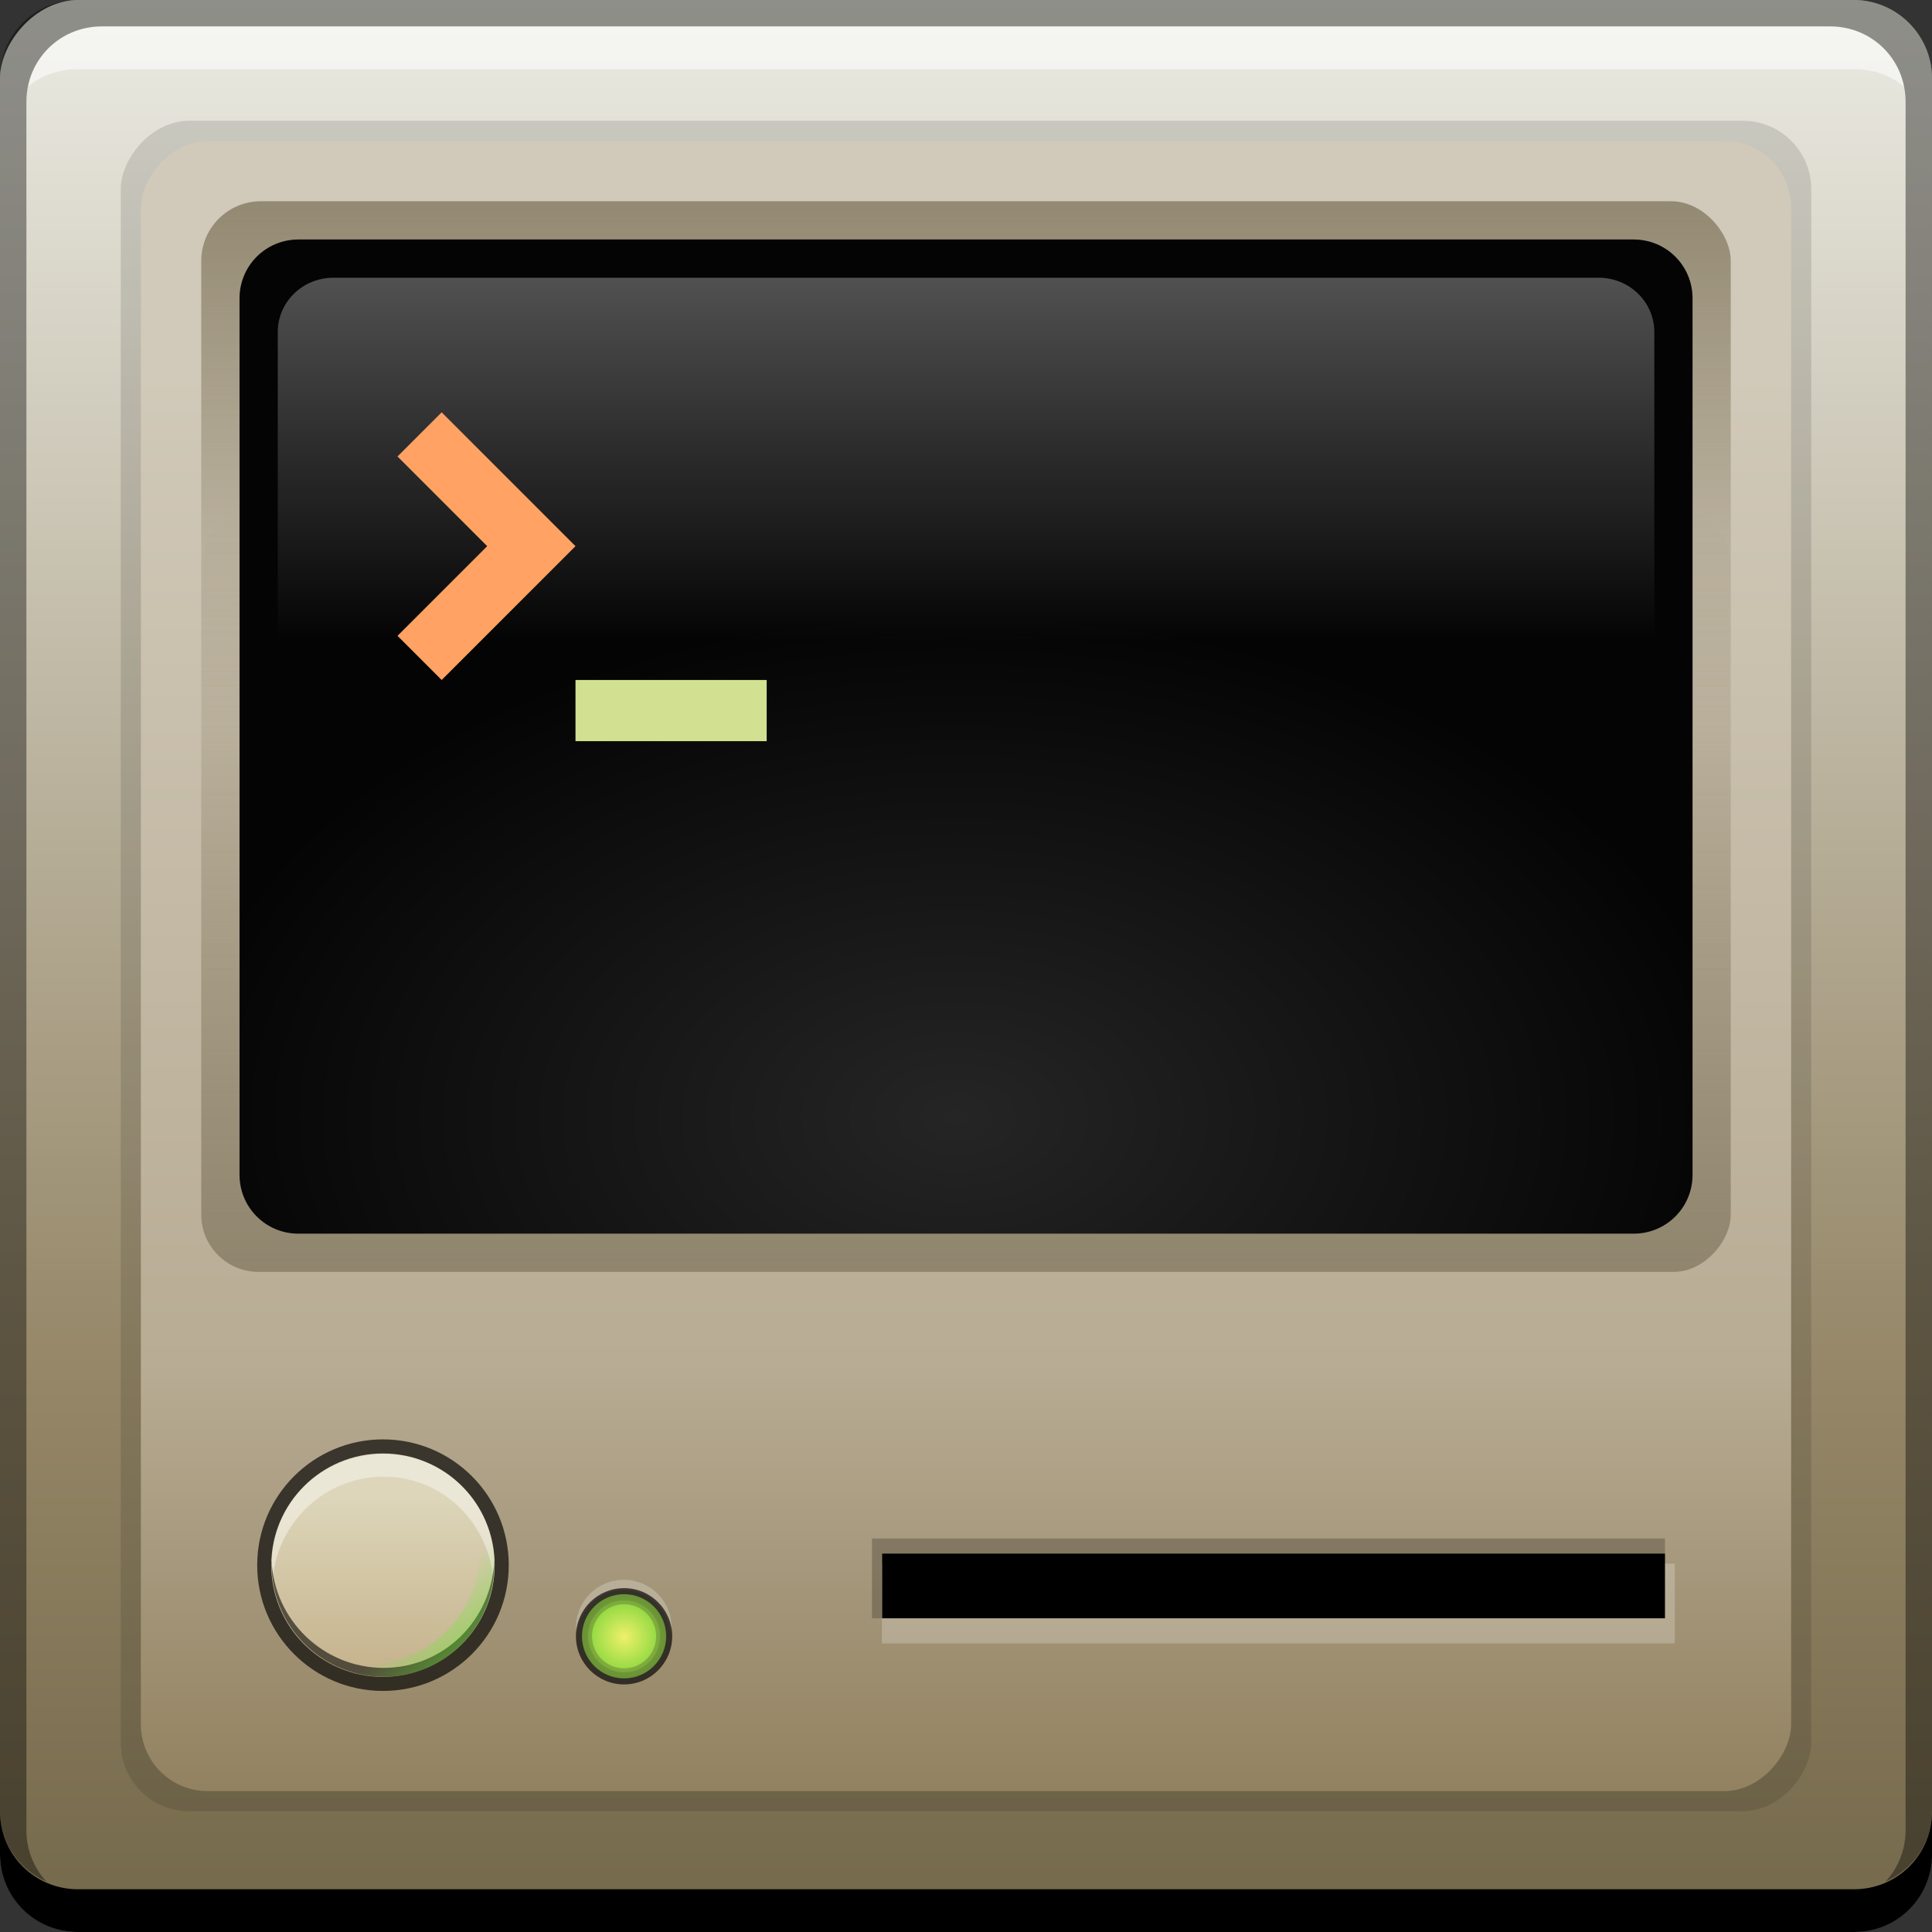 <?xml version="1.0" encoding="UTF-8" standalone="no"?>
<!-- Created with Inkscape (http://www.inkscape.org/) -->

<svg
   xmlns:dc="http://purl.org/dc/elements/1.1/"
   xmlns:cc="http://creativecommons.org/ns#"
   xmlns:rdf="http://www.w3.org/1999/02/22-rdf-syntax-ns#"
   xmlns:svg="http://www.w3.org/2000/svg"
   xmlns="http://www.w3.org/2000/svg"
   xmlns:xlink="http://www.w3.org/1999/xlink"
   xmlns:sodipodi="http://sodipodi.sourceforge.net/DTD/sodipodi-0.dtd"
   xmlns:inkscape="http://www.inkscape.org/namespaces/inkscape"
   width="48"
   height="48"
   id="svg5453"
   version="1.1"
   inkscape:version="0.48+devel r12825"
   sodipodi:docname="final-term.svg"
   viewBox="0 0 48 48">
  <rect x="0" y="0" width="48" height="48" fill="#333333" stroke="none"/>
  <defs
     id="defs5455">
    <linearGradient
       inkscape:collect="always"
       id="linearGradient5314">
      <stop
         style="stop-color:#59f325;stop-opacity:1;"
         offset="0"
         id="stop5316" />
      <stop
         style="stop-color:#59f325;stop-opacity:0;"
         offset="1"
         id="stop5318" />
    </linearGradient>
    <linearGradient
       inkscape:collect="always"
       id="linearGradient1819">
      <stop
         style="stop-color:#74684a;stop-opacity:1"
         offset="0"
         id="stop1821" />
      <stop
         id="stop1823"
         offset="0.3"
         style="stop-color:#968869;stop-opacity:1" />
      <stop
         style="stop-color:#ebebe3;stop-opacity:1"
         offset="1"
         id="stop1825" />
    </linearGradient>
    <linearGradient
       id="linearGradient1716"
       inkscape:collect="always">
      <stop
         id="stop1718"
         offset="0"
         style="stop-color:#eff16a;stop-opacity:1" />
      <stop
         id="stop1720"
         offset="1"
         style="stop-color:#88d73e;stop-opacity:1" />
    </linearGradient>
    <linearGradient
       inkscape:collect="always"
       id="linearGradient1621">
      <stop
         style="stop-color:#c6b48e;stop-opacity:1"
         offset="0"
         id="stop1623" />
      <stop
         style="stop-color:#ddd6ba;stop-opacity:1"
         offset="1"
         id="stop1625" />
    </linearGradient>
    <linearGradient
       id="linearGradient1499"
       inkscape:collect="always">
      <stop
         id="stop1501"
         offset="0"
         style="stop-color:#877d65;stop-opacity:1;" />
      <stop
         id="stop1503"
         offset="1"
         style="stop-color:#877d65;stop-opacity:0;" />
    </linearGradient>
    <linearGradient
       id="linearGradient1483"
       inkscape:collect="always">
      <stop
         id="stop1485"
         offset="0"
         style="stop-color:#ffffff;stop-opacity:1;" />
      <stop
         id="stop1487"
         offset="1"
         style="stop-color:#ffffff;stop-opacity:0;" />
    </linearGradient>
    <linearGradient
       id="linearGradient1473"
       inkscape:collect="always">
      <stop
         id="stop1475"
         offset="0"
         style="stop-color:#252525;stop-opacity:1" />
      <stop
         id="stop1477"
         offset="1"
         style="stop-color:#040404;stop-opacity:1" />
    </linearGradient>
    <linearGradient
       id="linearGradient1454"
       inkscape:collect="always">
      <stop
         id="stop1456"
         offset="0"
         style="stop-color:#928261;stop-opacity:1" />
      <stop
         style="stop-color:#b8ac94;stop-opacity:1"
         offset="0.3"
         id="stop1700" />
      <stop
         id="stop1458"
         offset="1"
         style="stop-color:#d1c9b9;stop-opacity:1" />
    </linearGradient>
    <linearGradient
       gradientUnits="userSpaceOnUse"
       y2="41.536"
       x2="10.75"
       y1="46.262"
       x1="10.75"
       id="linearGradient1619"
       xlink:href="#linearGradient1621"
       inkscape:collect="always"
       gradientTransform="matrix(0.888,0,0,0.888,384.175,500.104)" />
    <radialGradient
       gradientUnits="userSpaceOnUse"
       r="3.125"
       fy="43.446"
       fx="11.161"
       cy="43.446"
       cx="11.161"
       id="radialGradient1714"
       xlink:href="#linearGradient1716"
       inkscape:collect="always"
       gradientTransform="matrix(0.255,0,0,0.255,397.235,529.39)" />
    <radialGradient
       r="3.125"
       fy="43.446"
       fx="11.161"
       cy="43.446"
       cx="11.161"
       gradientUnits="userSpaceOnUse"
       id="radialGradient1813"
       xlink:href="#linearGradient1716"
       inkscape:collect="always"
       gradientTransform="matrix(0.255,0,0,0.255,397.235,529.39)" />
    <linearGradient
       inkscape:collect="always"
       xlink:href="#linearGradient1819"
       id="linearGradient4878"
       x1="408.332"
       y1="-547.799"
       x2="408.332"
       y2="-499.794"
       gradientUnits="userSpaceOnUse" />
    <linearGradient
       inkscape:collect="always"
       xlink:href="#linearGradient1454"
       id="linearGradient4886"
       gradientUnits="userSpaceOnUse"
       x1="408.332"
       y1="-547.799"
       x2="408.332"
       y2="-506.651"
       gradientTransform="matrix(0.854,0,0,0.854,59.583,-76.387)" />
    <linearGradient
       inkscape:collect="always"
       xlink:href="#linearGradient1499"
       id="linearGradient4902"
       gradientUnits="userSpaceOnUse"
       gradientTransform="matrix(0.792,0,0,0.396,85.119,721.635)"
       x1="408.332"
       y1="-554.099"
       x2="408.332"
       y2="-514.471" />
    <radialGradient
       inkscape:collect="always"
       xlink:href="#linearGradient1473"
       id="radialGradient4912"
       gradientUnits="userSpaceOnUse"
       cx="408.449"
       cy="541.712"
       fx="408.449"
       fy="541.712"
       r="19"
       gradientTransform="matrix(1.031,0,0,0.662,-12.768,168.944)" />
    <linearGradient
       inkscape:collect="always"
       xlink:href="#linearGradient1483"
       id="linearGradient4936"
       x1="409.446"
       y1="497.298"
       x2="409.446"
       y2="515.423"
       gradientUnits="userSpaceOnUse"
       gradientTransform="matrix(1.006,0,0,0.98,-2.403,10.609)" />
    <linearGradient
       inkscape:collect="always"
       xlink:href="#linearGradient1499"
       id="linearGradient4942"
       gradientUnits="userSpaceOnUse"
       gradientTransform="matrix(0.792,0,0,0.396,85.119,-314.561)"
       x1="408.332"
       y1="-557.399"
       x2="408.332"
       y2="-500.024" />
    <linearGradient
       inkscape:collect="always"
       xlink:href="#linearGradient5314"
       id="linearGradient5320"
       x1="458.821"
       y1="542.204"
       x2="456.337"
       y2="539.72"
       gradientUnits="userSpaceOnUse"
       gradientTransform="translate(-61.189,0)" />
    <radialGradient
       inkscape:collect="always"
       xlink:href="#linearGradient1716"
       id="radialGradient5324"
       gradientUnits="userSpaceOnUse"
       gradientTransform="matrix(0.287,0,0,0.287,396.878,528.001)"
       cx="11.161"
       cy="43.446"
       fx="11.161"
       fy="43.446"
       r="3.125" />
    <radialGradient
       inkscape:collect="always"
       xlink:href="#linearGradient1716"
       id="radialGradient5328"
       gradientUnits="userSpaceOnUse"
       gradientTransform="matrix(0.335,0,0,0.335,396.342,525.915)"
       cx="11.161"
       cy="43.446"
       fx="11.161"
       fy="43.446"
       r="3.125" />
  </defs>
  <sodipodi:namedview
     id="base"
     pagecolor="#ffffff"
     bordercolor="#666666"
     borderopacity="1.0"
     inkscape:pageopacity="0"
     inkscape:pageshadow="2"
     inkscape:zoom="4"
     inkscape:cx="8.5256956"
     inkscape:cy="21.242499"
     inkscape:document-units="px"
     inkscape:current-layer="layer1"
     showgrid="false"
     fit-margin-top="0"
     fit-margin-left="0"
     fit-margin-right="0"
     fit-margin-bottom="0"
     inkscape:window-width="1366"
     inkscape:window-height="673"
     inkscape:window-x="0"
     inkscape:window-y="24"
     inkscape:window-maximized="1" />
  <g
     inkscape:label="Capa 1"
     inkscape:groupmode="layer"
     id="layer1"
     transform="translate(-384.571,-499.798)">
    <rect
       style="fill:url(#linearGradient4878);fill-opacity:1;stroke:none"
       id="rect2991-1-7"
       width="48"
       height="48"
       x="384.571"
       y="-547.798"
       ry="1.945"
       transform="scale(1,-1)" />
    <rect
       style="fill:#000000;fill-opacity:0.118;stroke:none"
       id="rect6174"
       width="42"
       height="42"
       x="387.571"
       y="-544.798"
       ry="1.701"
       transform="scale(1,-1)" />
    <path
       inkscape:connector-curvature="0"
       style="fill:#000000;fill-opacity:1;stroke:none"
       d="m 384.571,544.798 0,1.062 c 0,1.077 0.86,1.938 1.938,1.938 l 44.125,0 c 1.077,0 1.938,-0.86 1.938,-1.938 l 0,-1.062 c 0,1.077 -0.86,1.938 -1.938,1.938 l -44.125,0 c -1.077,0 -1.938,-0.86 -1.938,-1.938 z"
       id="rect846" />
    <path
       inkscape:connector-curvature="0"
       style="fill:#ffffff;fill-opacity:0.537;stroke:none"
       d="m 387.103,500.454 c -0.917,0 -1.671,0.639 -1.844,1.5 0.336,-0.28 0.775,-0.438 1.25,-0.438 l 44.125,0 c 0.475,0 0.914,0.158 1.25,0.438 -0.173,-0.861 -0.927,-1.5 -1.844,-1.5 l -42.938,0 z"
       id="path7515" />
    <path
       inkscape:connector-curvature="0"
       style="fill:#000000;fill-opacity:0.392;stroke:none"
       d="m 386.509,499.798 c -1.077,0 -1.938,0.86 -1.938,1.938 l 0,43.062 c 0,0.793 0.48,1.449 1.156,1.75 -0.309,-0.333 -0.5,-0.782 -0.5,-1.281 l 0,-42.938 c 0,-1.048 0.827,-1.875 1.875,-1.875 l 42.938,0 c 1.048,0 1.875,0.827 1.875,1.875 l 0,42.938 c 0,0.499 -0.191,0.948 -0.5,1.281 0.676,-0.301 1.156,-0.957 1.156,-1.75 l 0,-43.062 c 0,-1.077 -0.86,-1.938 -1.938,-1.938 l -44.125,0 z"
       id="rect4280" />
    <rect
       transform="scale(1,-1)"
       ry="1.661"
       y="-544.298"
       x="388.071"
       height="41"
       width="41"
       id="rect4884"
       style="fill:url(#linearGradient4886);fill-opacity:1;stroke:none" />
    <rect
       ry="1.482"
       y="504.798"
       x="389.571"
       height="19"
       width="38"
       id="rect4900"
       style="fill:url(#linearGradient4902);fill-opacity:1;stroke:none" />
    <rect
       style="fill:url(#linearGradient4942);fill-opacity:1;stroke:none"
       id="rect4940"
       width="38"
       height="19"
       x="389.571"
       y="-531.398"
       ry="1.423"
       transform="scale(1,-1)" />
    <path
       style="fill:url(#radialGradient4912);fill-opacity:1;stroke:none"
       d="m 391.984,505.748 c -0.81,0 -1.462,0.652 -1.462,1.462 l 0,0.438 0,20.9 0,0.438 c 0,0.81 0.652,1.462 1.462,1.462 l 33.176,0 c 0.81,0 1.462,-0.652 1.462,-1.462 l 0,-0.438 0,-20.9 0,-0.438 c 0,-0.81 -0.652,-1.462 -1.462,-1.462 l -33.176,0 z"
       id="rect4910"
       inkscape:connector-curvature="0" />
    <path
       id="path4926"
       d="m 392.857,506.698 c -0.767,0 -1.385,0.602 -1.385,1.35 l 0,0.404 0,19.292 0,0.404 c 0,0.748 0.618,1.35 1.385,1.35 l 31.43,0 c 0.767,0 1.385,-0.602 1.385,-1.35 l 0,-0.404 0,-19.292 0,-0.404 c 0,-0.748 -0.618,-1.35 -1.385,-1.35 l -31.43,0 z"
       style="opacity:0.6;fill:url(#linearGradient4936);fill-opacity:1;stroke:none"
       inkscape:connector-curvature="0" />
    <path
       inkscape:connector-curvature="0"
       d="m 398.869,516.692 4.75,0 0,1.52 -4.75,0 z"
       style="font-size:8.024px;font-style:normal;font-variant:normal;font-weight:bold;font-stretch:normal;line-height:125%;letter-spacing:0px;word-spacing:0px;fill:#d1e191;fill-opacity:1;stroke:none;font-family:Francois One;-inkscape-font-specification:Francois One Bold"
       id="path1579"
       sodipodi:nodetypes="ccccc" />
    <path
       style="fill:#ffa264;fill-opacity:1;stroke:none"
       d="m 395.544,510.042 -1.097,1.097 2.228,2.228 -2.228,2.228 1.097,1.097 2.228,-2.228 1.097,-1.097 -1.097,-1.097 -2.228,-2.228 z"
       id="rect3237"
       inkscape:connector-curvature="0" />
    <circle
       style="opacity:0.67;color:#000000;fill:#000000;fill-opacity:1;fill-rule:nonzero;stroke:none;stroke-width:1.4;marker:none;visibility:visible;display:inline;overflow:visible;enable-background:accumulate"
       id="path1607"
       cx="394.086"
       cy="538.684"
       r="3.125" />
    <circle
       style="color:#000000;fill:url(#linearGradient1619);fill-opacity:1;fill-rule:nonzero;stroke:none;stroke-width:1.4;marker:none;visibility:visible;display:inline;overflow:visible;enable-background:accumulate"
       id="path1611"
       cx="394.086"
       cy="538.684"
       r="2.775" />
    <path
       style="color:#000000;fill:#ffffff;fill-opacity:0.418;fill-rule:nonzero;stroke:none;stroke-width:1.4;marker:none;visibility:visible;display:inline;overflow:visible;enable-background:accumulate"
       d="m 394.101,535.923 c -1.533,0 -2.781,1.217 -2.781,2.75 0,0.106 0.02,0.209 0.031,0.312 0.142,-1.399 1.313,-2.5 2.75,-2.5 1.437,0 2.576,1.101 2.719,2.5 0.012,-0.104 0.031,-0.206 0.031,-0.312 0,-1.533 -1.217,-2.75 -2.75,-2.75 z"
       id="path1627"
       inkscape:connector-curvature="0" />
    <path
       style="color:#000000;fill:#000000;fill-opacity:0.582;fill-rule:nonzero;stroke:none;stroke-width:1.4;marker:none;visibility:visible;display:inline;overflow:visible;enable-background:accumulate"
       d="m 396.851,538.548 c -0.049,1.489 -1.249,2.688 -2.75,2.688 -1.491,0 -2.715,-1.182 -2.781,-2.656 -0.006,0.03 0,0.062 0,0.094 0,1.533 1.249,2.781 2.781,2.781 1.533,0 2.75,-1.249 2.75,-2.781 0,-0.042 0.005,-0.084 0,-0.125 z"
       id="path1689"
       inkscape:connector-curvature="0" />
    <path
       style="color:#000000;fill:url(#linearGradient5320);fill-opacity:1;fill-rule:nonzero;stroke:none;stroke-width:1.4;marker:none;visibility:visible;display:inline;overflow:visible;enable-background:accumulate"
       d="m 395.726,536.485 c 0.458,0.495 0.75,1.147 0.75,1.875 0,1.533 -1.249,2.781 -2.781,2.781 -0.575,0 -1.088,-0.17 -1.531,-0.469 0.499,0.484 1.187,0.781 1.938,0.781 1.533,0 2.75,-1.249 2.75,-2.781 0,-0.91 -0.448,-1.681 -1.125,-2.188 z"
       id="path1632"
       inkscape:connector-curvature="0" />
    <path
       style="opacity:0.67;color:#000000;fill:#c3bba8;fill-opacity:1;fill-rule:nonzero;stroke:none;stroke-width:1.4;marker:none;visibility:visible;display:inline;overflow:visible;enable-background:accumulate"
       d="m 400.07,539.048 c -0.66,0 -1.188,0.527 -1.188,1.188 0,0.044 0.026,0.082 0.031,0.125 0.07,-0.594 0.543,-1.062 1.156,-1.062 0.613,0 1.087,0.468 1.156,1.062 0.005,-0.043 0.031,-0.081 0.031,-0.125 0,-0.66 -0.527,-1.188 -1.188,-1.188 z"
       id="path1722"
       inkscape:connector-curvature="0" />
    <circle
       id="path1702"
       style="opacity:0.67;color:#000000;fill:#000000;fill-opacity:1;fill-rule:nonzero;stroke:none;stroke-width:1.4;marker:none;visibility:visible;display:inline;overflow:visible;enable-background:accumulate"
       cx="400.076"
       cy="540.451"
       r="1.196" />
    <path
       id="path1708"
       d="m 400.869,540.411 c -0.014,0.427 -0.358,0.77 -0.788,0.77 -0.427,0 -0.778,-0.339 -0.797,-0.761 -0.002,0 0,0.029 0,0.029 0,0.439 0.358,0.797 0.797,0.797 0.439,0 0.788,-0.358 0.788,-0.797 0,-0.014 0.002,-0.026 0,-0.038 z"
       style="color:#000000;fill:#000000;fill-opacity:0.582;fill-rule:nonzero;stroke:none;stroke-width:1.4;marker:none;visibility:visible;display:inline;overflow:visible;enable-background:accumulate"
       inkscape:connector-curvature="0" />
    <circle
       style="opacity:0.15;color:#000000;fill:url(#radialGradient1813);fill-opacity:1;fill-rule:nonzero;stroke:none;stroke-width:1.4;marker:none;visibility:visible;display:inline;overflow:visible;enable-background:accumulate"
       id="path1727"
       cx="400.076"
       cy="540.451"
       r="0.796" />
    <circle
       id="path1704"
       style="color:#000000;fill:url(#radialGradient1714);fill-opacity:1;fill-rule:nonzero;stroke:none;stroke-width:1.4;marker:none;visibility:visible;display:inline;overflow:visible;enable-background:accumulate"
       cx="400.076"
       cy="540.451"
       r="0.796" />
    <rect
       style="color:#000000;fill:#000000;fill-opacity:0.219;fill-rule:nonzero;stroke:none;stroke-width:1.4;marker:none;visibility:visible;display:inline;overflow:visible;enable-background:accumulate"
       id="rect1873"
       width="19.701"
       height="1.984"
       x="406.236"
       y="538.021"
       ry="0" />
    <rect
       ry="0"
       y="538.646"
       x="406.481"
       height="1.984"
       width="19.701"
       id="rect1877"
       style="color:#000000;fill:#ffffff;fill-opacity:0.219;fill-rule:nonzero;stroke:none;stroke-width:1.4;marker:none;visibility:visible;display:inline;overflow:visible;enable-background:accumulate" />
    <rect
       ry="0"
       y="538.397"
       x="406.488"
       height="1.607"
       width="19.448"
       id="rect1875"
       style="color:#000000;fill:#000000;fill-opacity:1;fill-rule:nonzero;stroke:none;stroke-width:1.4;marker:none;visibility:visible;display:inline;overflow:visible;enable-background:accumulate" />
    <circle
       r="0.895"
       cy="540.451"
       cx="400.076"
       id="circle5322"
       style="opacity:0.3;color:#000000;fill:url(#radialGradient5324);fill-opacity:1;fill-rule:nonzero;stroke:none;stroke-width:1.4;marker:none;visibility:visible;display:inline;overflow:visible;enable-background:accumulate" />
    <circle
       style="opacity:0.6;color:#000000;fill:url(#radialGradient5328);fill-opacity:1;fill-rule:nonzero;stroke:none;stroke-width:1.4;marker:none;visibility:visible;display:inline;overflow:visible;enable-background:accumulate"
       id="circle5326"
       cx="400.076"
       cy="540.451"
       r="1.046" />
  </g>
</svg>

